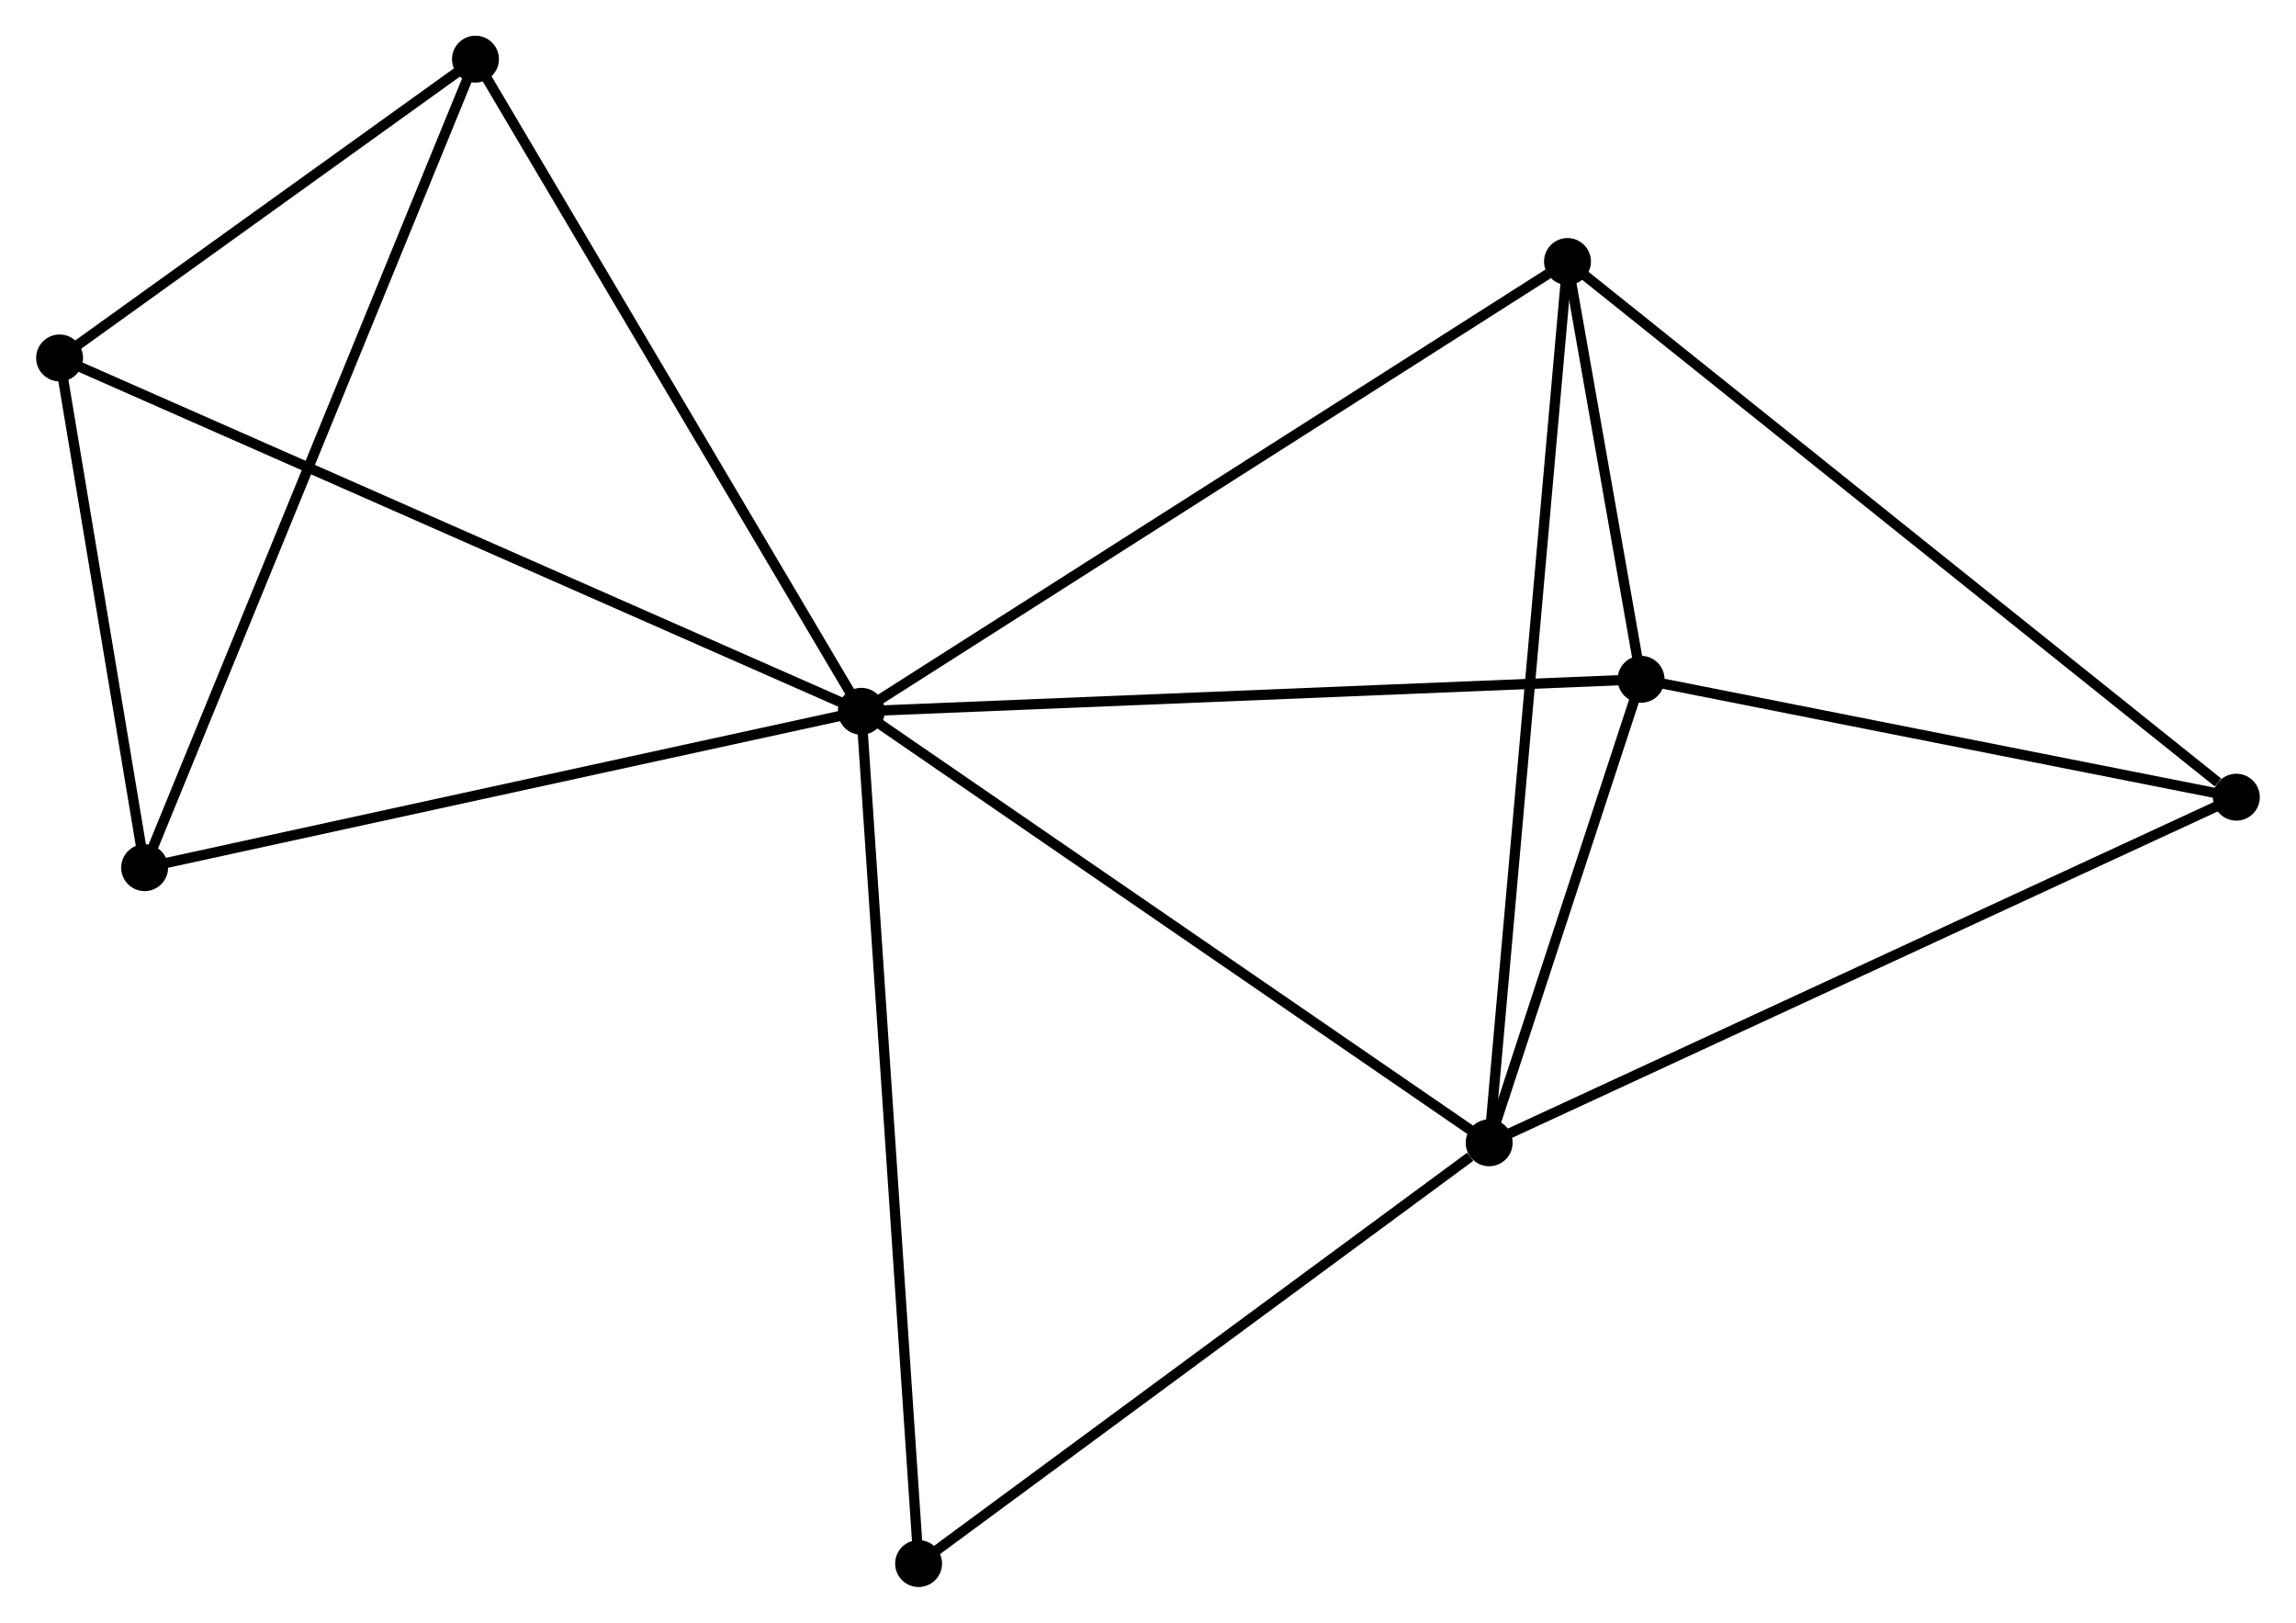 <?xml version="1.0" encoding="UTF-8" standalone="no"?>
<!DOCTYPE svg PUBLIC "-//W3C//DTD SVG 1.1//EN"
 "http://www.w3.org/Graphics/SVG/1.1/DTD/svg11.dtd">
<!-- Generated by graphviz version 2.36.0 (20140111.2315)
 -->
<!-- Title: %3 Pages: 1 -->
<svg width="225pt" height="159pt"
 viewBox="0.00 0.00 225.08 159.12" xmlns="http://www.w3.org/2000/svg" xmlns:xlink="http://www.w3.org/1999/xlink">
<g id="graph0" class="graph" transform="scale(1 1) rotate(0) translate(4 155.122)">
<title>%3</title>
<!-- 0 -->
<g id="node1" class="node"><title>0</title>
<ellipse fill="black" stroke="black" cx="80.424" cy="-85.373" rx="1.8" ry="1.8"/>
</g>
<!-- 1 -->
<g id="node2" class="node"><title>1</title>
<ellipse fill="black" stroke="black" cx="141.998" cy="-43.059" rx="1.8" ry="1.8"/>
</g>
<!-- 0&#45;&#45;1 -->
<g id="edge1" class="edge"><title>0&#45;&#45;1</title>
<path fill="none" stroke="black" d="M81.946,-84.327C90.391,-78.524 131.427,-50.323 140.303,-44.223"/>
</g>
<!-- 2 -->
<g id="node3" class="node"><title>2</title>
<ellipse fill="black" stroke="black" cx="156.897" cy="-88.51" rx="1.8" ry="1.8"/>
</g>
<!-- 0&#45;&#45;2 -->
<g id="edge2" class="edge"><title>0&#45;&#45;2</title>
<path fill="none" stroke="black" d="M82.314,-85.451C92.894,-85.885 144.666,-88.008 155.073,-88.435"/>
</g>
<!-- 3 -->
<g id="node4" class="node"><title>3</title>
<ellipse fill="black" stroke="black" cx="149.68" cy="-129.478" rx="1.8" ry="1.8"/>
</g>
<!-- 0&#45;&#45;3 -->
<g id="edge3" class="edge"><title>0&#45;&#45;3</title>
<path fill="none" stroke="black" d="M82.136,-86.463C91.634,-92.512 137.791,-121.906 147.774,-128.264"/>
</g>
<!-- 4 -->
<g id="node5" class="node"><title>4</title>
<ellipse fill="black" stroke="black" cx="42.585" cy="-149.322" rx="1.8" ry="1.8"/>
</g>
<!-- 0&#45;&#45;4 -->
<g id="edge4" class="edge"><title>0&#45;&#45;4</title>
<path fill="none" stroke="black" d="M79.488,-86.954C74.299,-95.724 49.081,-138.344 43.627,-147.562"/>
</g>
<!-- 6 -->
<g id="node6" class="node"><title>6</title>
<ellipse fill="black" stroke="black" cx="1.8" cy="-120.021" rx="1.8" ry="1.8"/>
</g>
<!-- 0&#45;&#45;6 -->
<g id="edge5" class="edge"><title>0&#45;&#45;6</title>
<path fill="none" stroke="black" d="M78.48,-86.23C67.603,-91.023 14.375,-114.48 3.676,-119.195"/>
</g>
<!-- 7 -->
<g id="node7" class="node"><title>7</title>
<ellipse fill="black" stroke="black" cx="10.139" cy="-70.039" rx="1.8" ry="1.8"/>
</g>
<!-- 0&#45;&#45;7 -->
<g id="edge6" class="edge"><title>0&#45;&#45;7</title>
<path fill="none" stroke="black" d="M78.396,-84.931C68.133,-82.691 22.009,-72.628 12.042,-70.454"/>
</g>
<!-- 8 -->
<g id="node8" class="node"><title>8</title>
<ellipse fill="black" stroke="black" cx="86.042" cy="-1.8" rx="1.8" ry="1.8"/>
</g>
<!-- 0&#45;&#45;8 -->
<g id="edge7" class="edge"><title>0&#45;&#45;8</title>
<path fill="none" stroke="black" d="M80.563,-83.307C81.34,-71.745 85.144,-15.167 85.908,-3.794"/>
</g>
<!-- 1&#45;&#45;2 -->
<g id="edge8" class="edge"><title>1&#45;&#45;2</title>
<path fill="none" stroke="black" d="M142.638,-45.011C145.089,-52.488 153.858,-79.239 156.276,-86.615"/>
</g>
<!-- 1&#45;&#45;3 -->
<g id="edge9" class="edge"><title>1&#45;&#45;3</title>
<path fill="none" stroke="black" d="M142.159,-44.864C143.158,-56.11 148.523,-116.465 149.521,-127.683"/>
</g>
<!-- 1&#45;&#45;8 -->
<g id="edge11" class="edge"><title>1&#45;&#45;8</title>
<path fill="none" stroke="black" d="M140.136,-41.686C131.489,-35.31 95.337,-8.653 87.532,-2.898"/>
</g>
<!-- 5 -->
<g id="node9" class="node"><title>5</title>
<ellipse fill="black" stroke="black" cx="215.276" cy="-76.95" rx="1.8" ry="1.8"/>
</g>
<!-- 1&#45;&#45;5 -->
<g id="edge10" class="edge"><title>1&#45;&#45;5</title>
<path fill="none" stroke="black" d="M143.81,-43.896C153.948,-48.585 203.556,-71.529 213.528,-76.141"/>
</g>
<!-- 2&#45;&#45;3 -->
<g id="edge12" class="edge"><title>2&#45;&#45;3</title>
<path fill="none" stroke="black" d="M156.509,-90.712C155.244,-97.892 151.252,-120.554 150.036,-127.46"/>
</g>
<!-- 2&#45;&#45;5 -->
<g id="edge13" class="edge"><title>2&#45;&#45;5</title>
<path fill="none" stroke="black" d="M158.84,-88.125C167.703,-86.37 204.265,-79.13 213.267,-77.348"/>
</g>
<!-- 3&#45;&#45;5 -->
<g id="edge14" class="edge"><title>3&#45;&#45;5</title>
<path fill="none" stroke="black" d="M151.302,-128.18C160.298,-120.975 204.015,-85.968 213.471,-78.396"/>
</g>
<!-- 4&#45;&#45;6 -->
<g id="edge15" class="edge"><title>4&#45;&#45;6</title>
<path fill="none" stroke="black" d="M40.833,-148.063C34.124,-143.244 10.119,-125.998 3.501,-121.243"/>
</g>
<!-- 4&#45;&#45;7 -->
<g id="edge16" class="edge"><title>4&#45;&#45;7</title>
<path fill="none" stroke="black" d="M41.783,-147.363C37.294,-136.394 15.329,-82.719 10.913,-71.93"/>
</g>
<!-- 6&#45;&#45;7 -->
<g id="edge17" class="edge"><title>6&#45;&#45;7</title>
<path fill="none" stroke="black" d="M2.158,-117.874C3.53,-109.652 8.438,-80.234 9.791,-72.123"/>
</g>
</g>
</svg>
